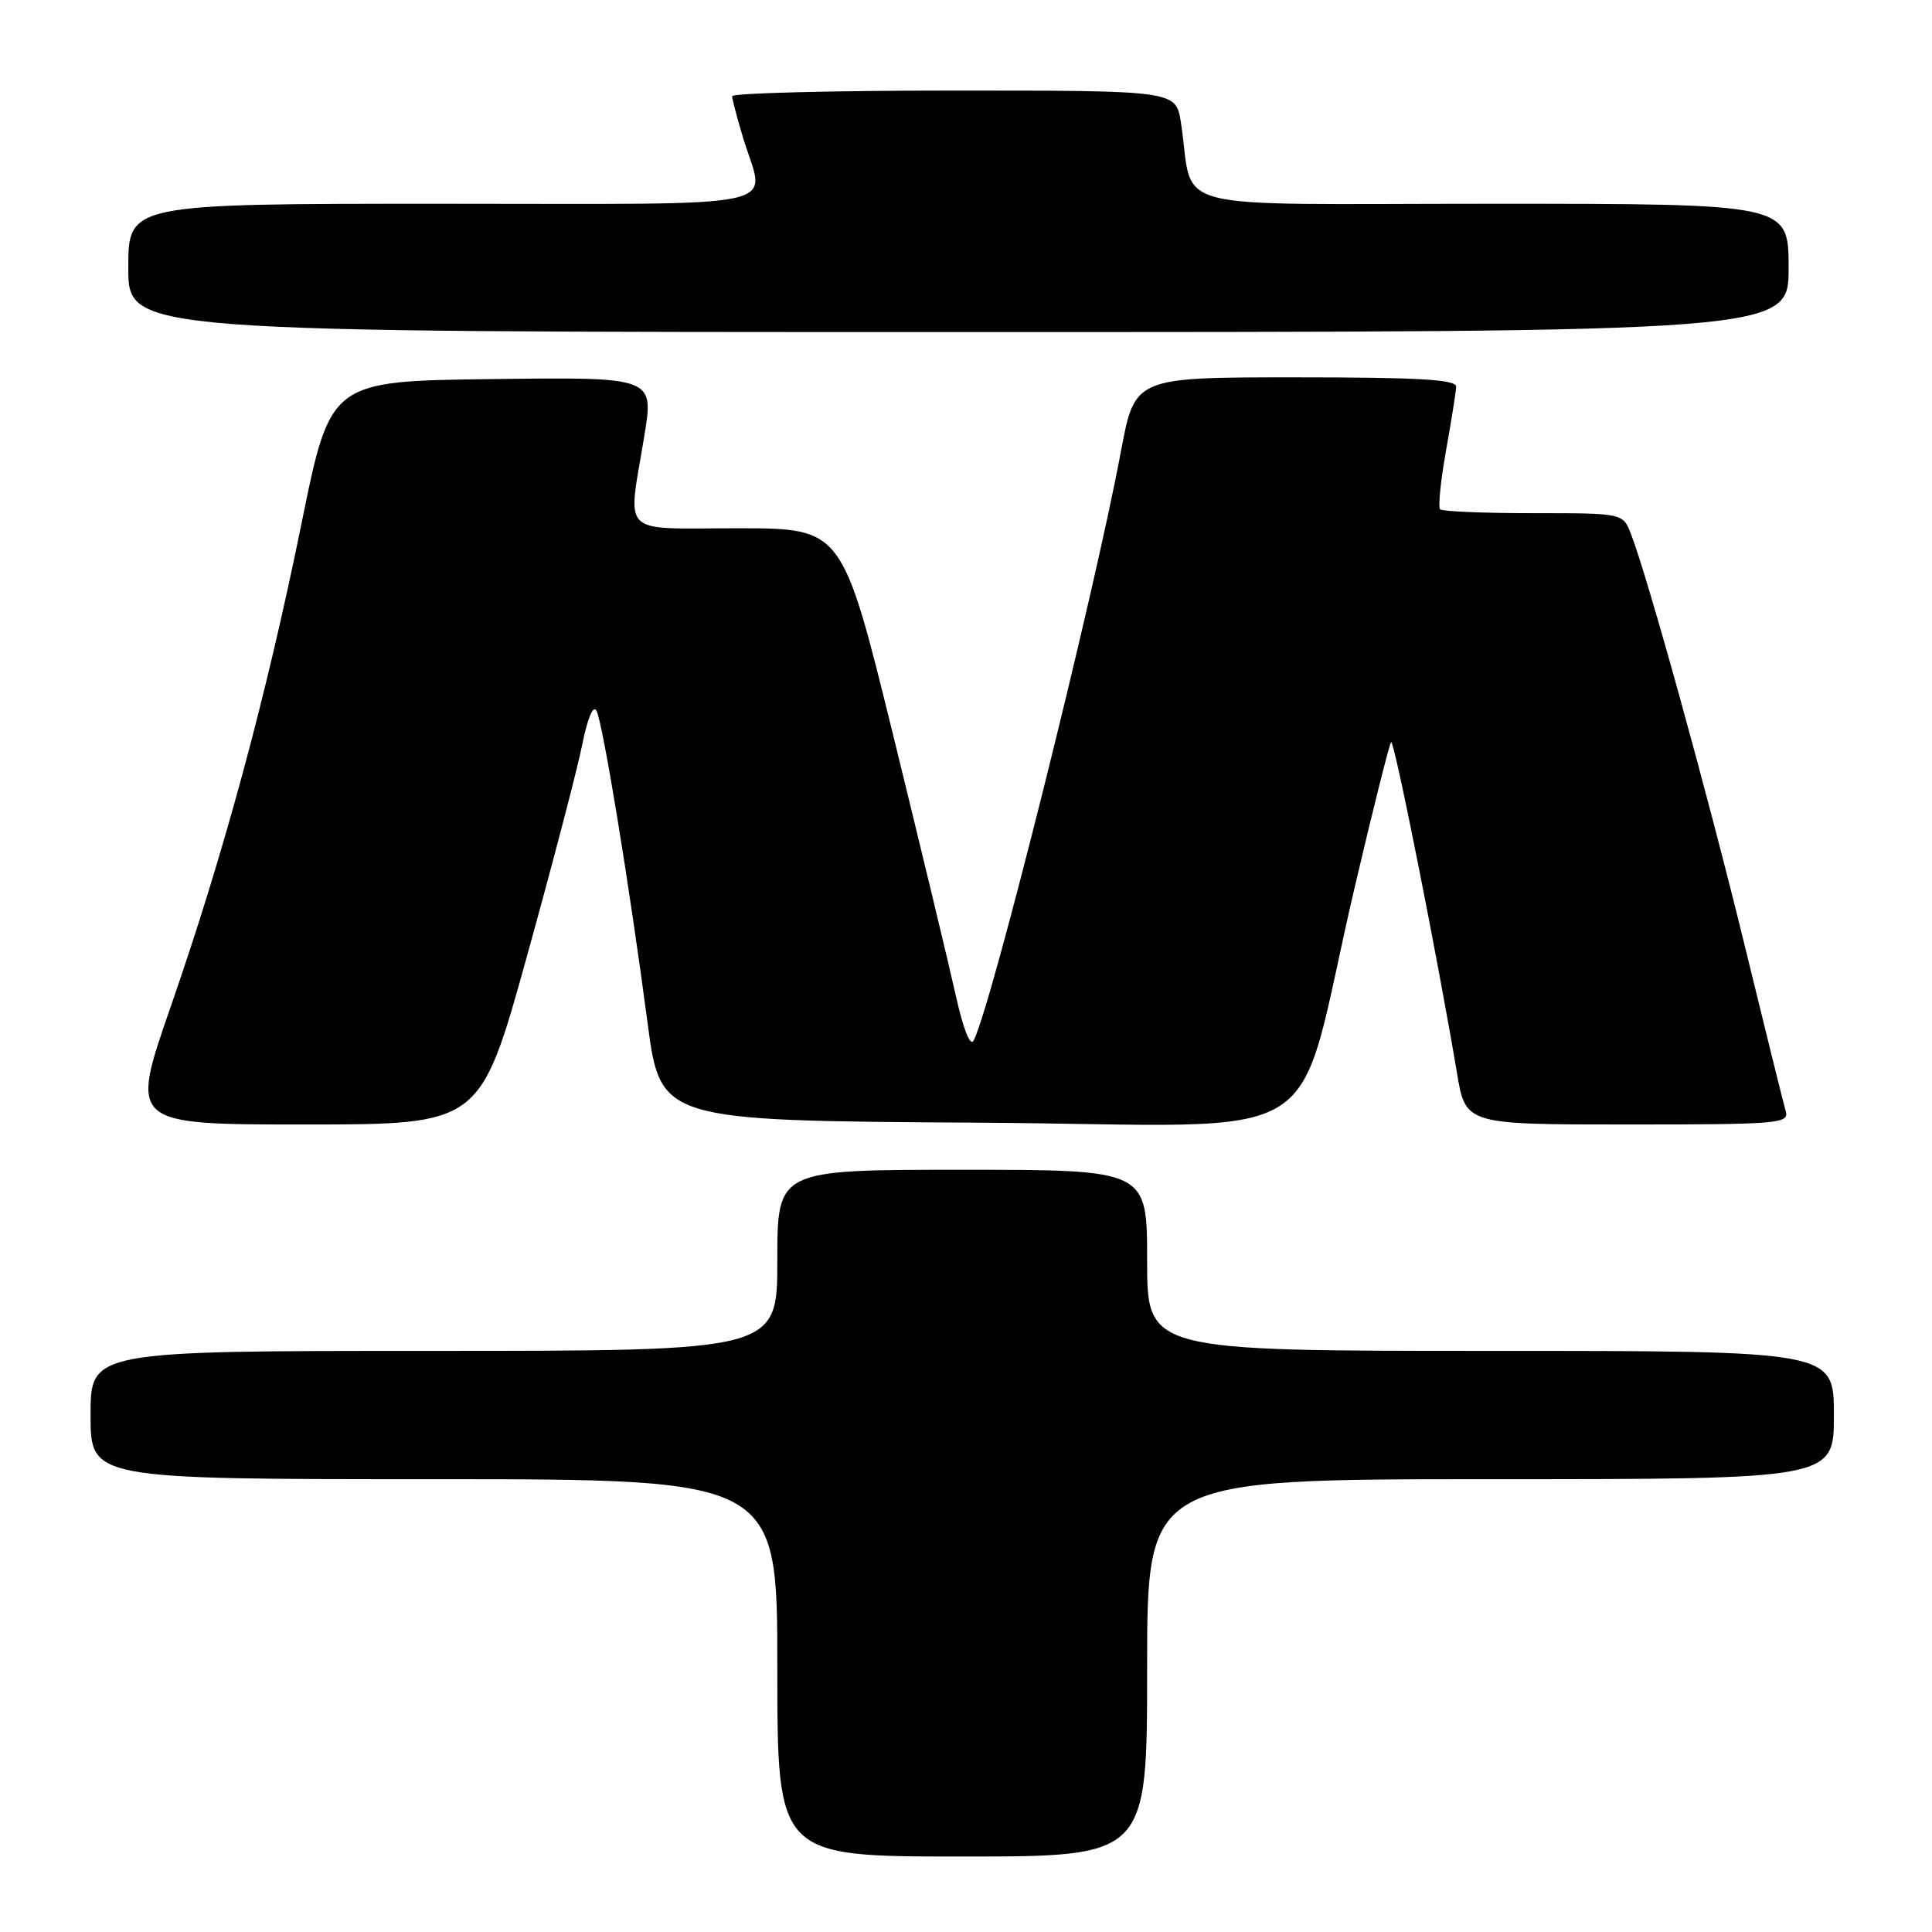 <?xml version="1.0" encoding="UTF-8" standalone="no"?>
<!DOCTYPE svg PUBLIC "-//W3C//DTD SVG 1.1//EN" "http://www.w3.org/Graphics/SVG/1.1/DTD/svg11.dtd" >
<svg xmlns="http://www.w3.org/2000/svg" xmlns:xlink="http://www.w3.org/1999/xlink" version="1.1" viewBox="0 0 256 256">
 <g >
 <path fill="currentColor"
d=" M 152.00 221.00 C 152.00 196.00 152.00 196.00 197.50 196.00 C 243.00 196.00 243.00 196.00 243.00 187.50 C 243.00 179.00 243.00 179.00 197.50 179.00 C 152.00 179.00 152.00 179.00 152.00 167.00 C 152.00 155.00 152.00 155.00 127.50 155.00 C 103.00 155.00 103.00 155.00 103.00 167.00 C 103.00 179.00 103.00 179.00 57.50 179.00 C 12.00 179.00 12.00 179.00 12.00 187.50 C 12.00 196.00 12.00 196.00 57.50 196.00 C 103.00 196.00 103.00 196.00 103.00 221.00 C 103.00 246.00 103.00 246.00 127.50 246.00 C 152.00 246.00 152.00 246.00 152.00 221.00 Z  M 69.81 126.75 C 73.21 114.51 76.51 101.87 77.15 98.66 C 77.84 95.19 78.61 93.36 79.03 94.16 C 79.87 95.74 83.37 117.07 85.80 135.50 C 87.52 148.50 87.52 148.50 129.55 148.76 C 177.70 149.06 171.18 153.12 179.49 117.63 C 181.92 107.25 184.10 98.57 184.33 98.34 C 184.73 97.94 190.50 126.94 193.07 142.25 C 194.21 149.00 194.21 149.00 215.67 149.00 C 235.64 149.00 237.10 148.88 236.62 147.25 C 236.34 146.29 233.85 136.24 231.09 124.92 C 226.27 105.18 218.35 76.53 216.11 70.75 C 215.05 68.00 215.05 68.00 203.19 68.00 C 196.67 68.00 191.10 67.77 190.82 67.49 C 190.54 67.20 190.89 63.71 191.60 59.74 C 192.31 55.76 192.92 51.94 192.95 51.25 C 192.99 50.29 188.10 50.00 171.68 50.00 C 150.37 50.00 150.37 50.00 148.54 59.75 C 144.92 79.17 131.31 133.57 129.01 137.88 C 128.56 138.72 127.64 136.37 126.64 131.88 C 125.74 127.82 121.99 112.24 118.31 97.25 C 111.60 70.00 111.60 70.00 97.80 70.00 C 81.86 70.00 83.16 71.28 85.38 57.73 C 86.65 49.96 86.65 49.96 65.22 50.23 C 43.78 50.50 43.78 50.50 39.97 69.28 C 35.27 92.39 29.68 113.05 22.60 133.45 C 17.20 149.00 17.20 149.00 40.42 149.00 C 63.64 149.00 63.64 149.00 69.81 126.75 Z  M 237.00 35.50 C 237.00 27.00 237.00 27.00 197.61 27.00 C 153.35 27.00 158.33 28.30 156.48 16.25 C 155.82 12.00 155.82 12.00 126.41 12.00 C 110.24 12.00 97.00 12.34 97.01 12.75 C 97.02 13.16 97.69 15.71 98.51 18.41 C 101.39 27.89 105.53 27.00 58.50 27.00 C 17.00 27.00 17.00 27.00 17.00 35.50 C 17.00 44.00 17.00 44.00 127.00 44.00 C 237.00 44.00 237.00 44.00 237.00 35.50 Z "/>
</g>
</svg>
